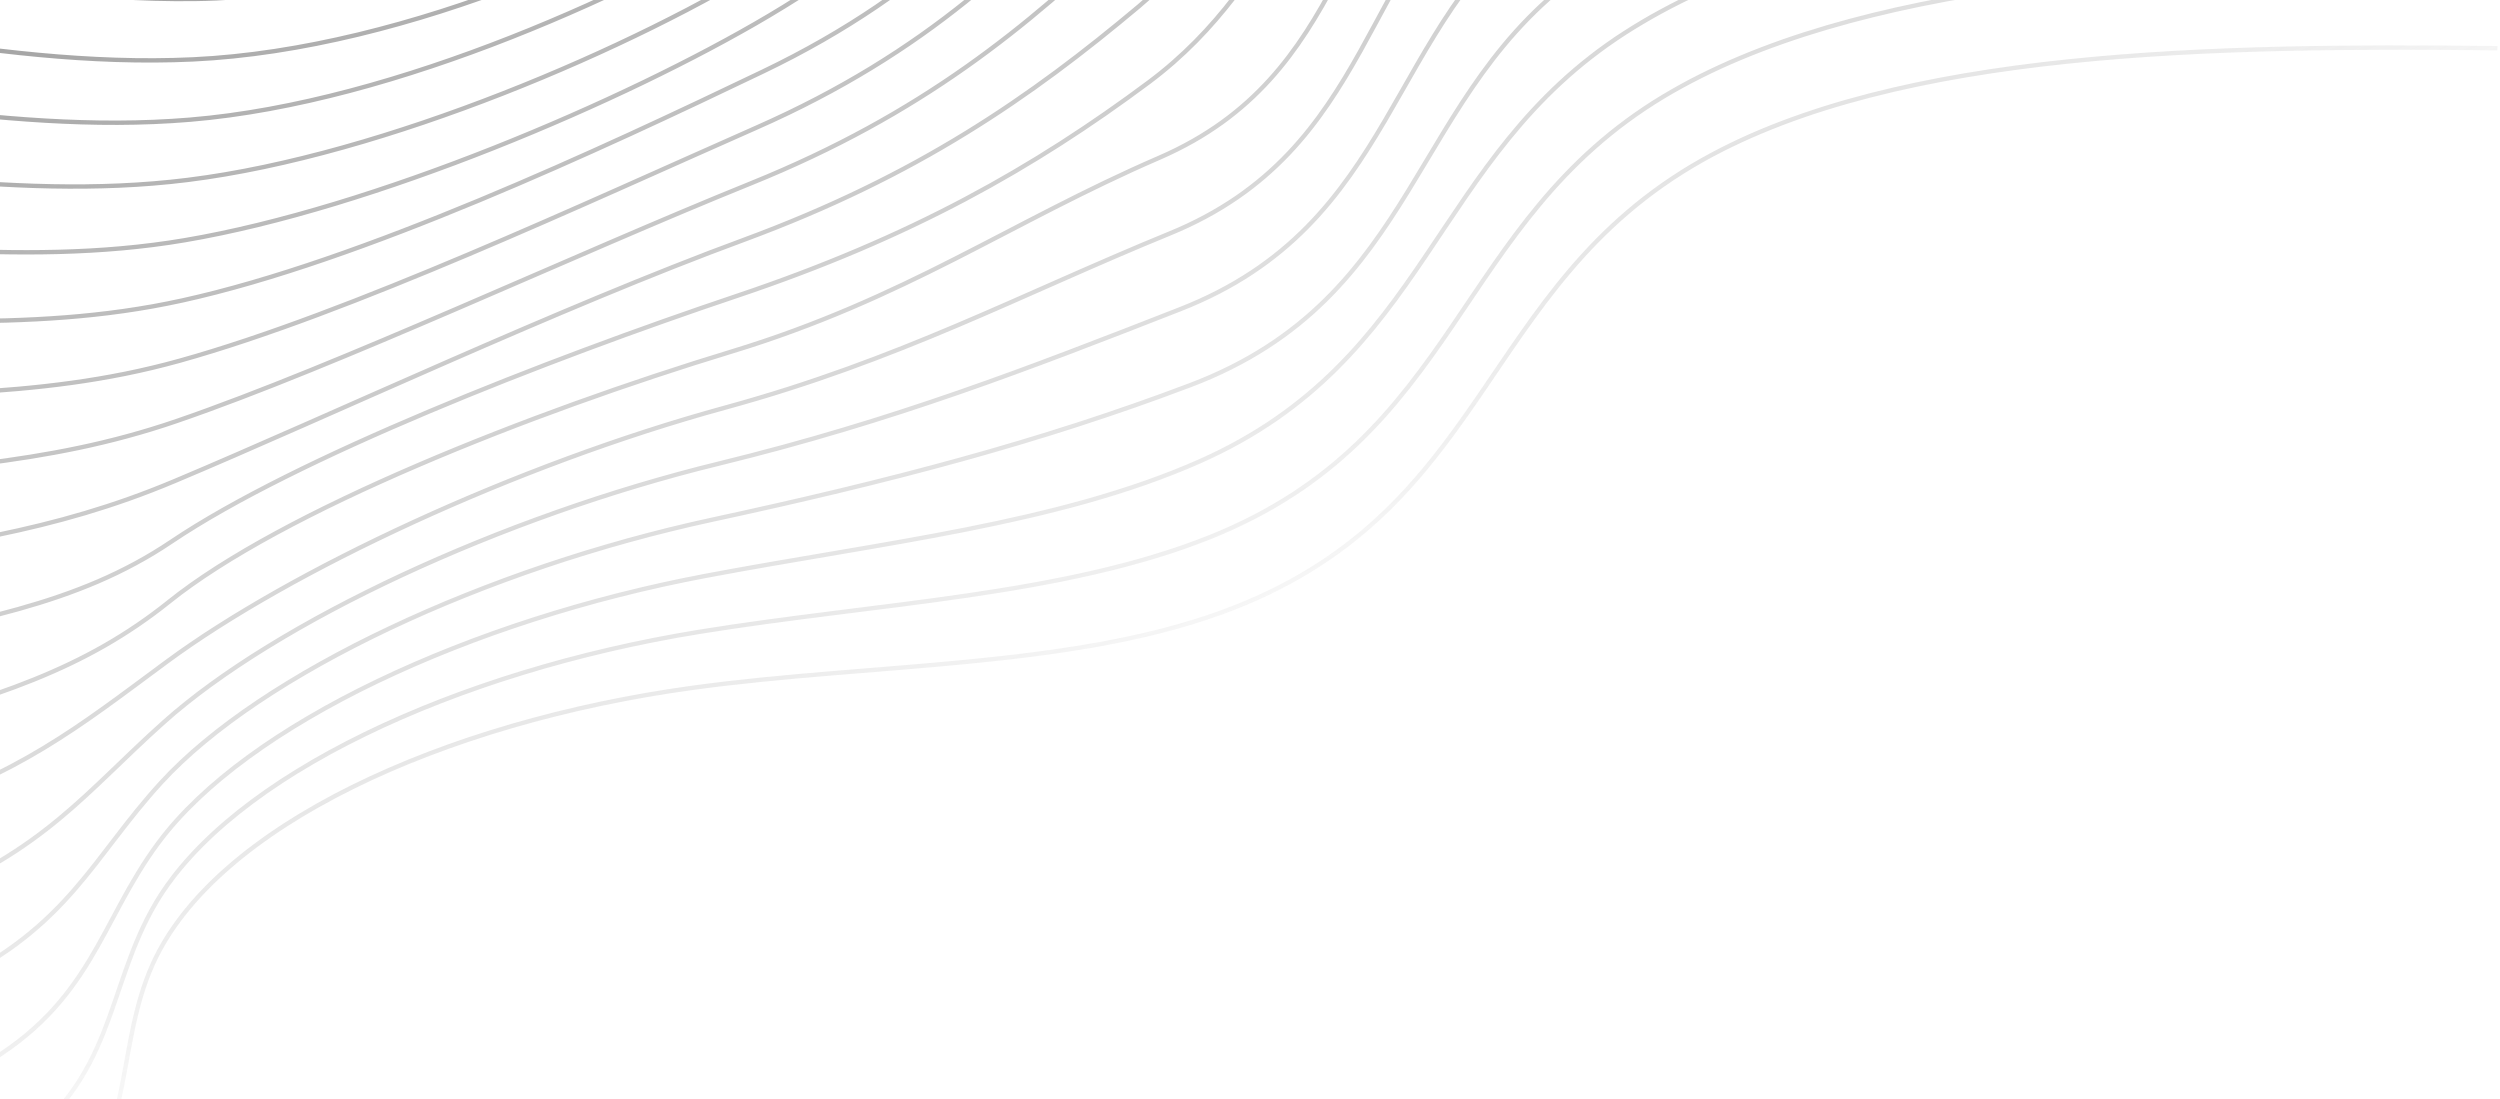<svg width="946" height="416" viewBox="0 0 946 416" fill="none" xmlns="http://www.w3.org/2000/svg">
<path opacity="0.8" d="M-303.913 634.102C-278.302 596.939 -249.931 557.69 -191.501 533.93C-125.949 507.274 -29.165 503.057 16.464 466.072C52.33 437.016 42.434 398.516 57.912 364.564C81.494 312.745 167.28 273.259 262.418 260.22C329.601 251.048 404.238 252.792 461.974 231.82C564.168 194.739 558.706 108.667 644.175 60.56C718.521 18.732 838.249 17.074 945.021 18.238M-339.518 610.349C-308.134 570.403 -273.456 528.762 -209.659 502.239C-142.866 474.465 -45.172 468.849 4.674 434.766C43.651 408.172 40.019 373.789 58.906 341.755C87.48 293.28 172.84 253.985 264.717 239.07C331.628 228.217 402.535 225.429 457.968 203.201C552.631 165.204 550.048 84.27 629.477 36.521C701.668 -6.823 818.811 -13.357 926.774 -14.368M-375.121 586.618C-337.964 543.868 -296.943 499.856 -227.836 470.54C-159.764 441.688 -61.491 434.673 -7.113 403.442C34.865 379.349 37.531 349.124 59.902 318.967C93.3 273.907 178.439 234.613 267.109 217.89C333.806 205.287 400.629 198.218 454.036 174.544C541.186 135.881 541.355 59.713 614.891 12.424C685.002 -32.679 799.319 -43.878 908.657 -47.023M-410.635 562.816C-367.65 517.313 -320.34 470.86 -245.94 438.801C-176.553 408.891 -77.74 400.457 -18.83 372.098C26.056 350.476 35.022 324.45 60.986 296.109C99.099 254.525 184.128 215.09 269.61 196.631C336.111 182.267 393.454 167.311 450.343 145.756C538.395 112.424 532.733 34.894 600.505 -11.805C668.277 -58.504 780.121 -74.459 890.741 -79.788M-446.351 539.125C-397.612 490.808 -343.941 442.053 -264.175 407.131C-193.472 376.184 -94.266 366.31 -30.639 340.783C17.081 321.633 32.29 299.854 61.978 273.3C104.564 235.222 189.743 195.526 272 175.43C338.415 159.186 389.665 139.257 446.464 117.048C529.527 84.587 523.872 10.005 585.953 -35.923C651.812 -84.632 760.645 -104.99 872.677 -112.474M-481.955 515.373C-427.443 464.273 -367.41 413.177 -282.351 375.432C-210.278 343.456 -110.733 332.134 -42.501 309.499C7.98 292.8 29.359 275.331 62.919 250.543C109.702 215.961 195.249 175.901 274.317 154.27C340.5 136.165 385.841 111.585 442.515 88.4C520.404 56.589 514.57 -14.864 571.275 -60.051C634.925 -110.689 741.153 -135.471 854.467 -145.139M-517.575 491.632C-457.291 437.769 -390.841 384.32 -300.489 343.732C-227.065 310.739 -127.421 297.837 -54.325 278.214C-1.177 263.937 32.087 253.224 63.95 227.714C106.799 193.288 200.832 156.136 276.748 133.05C342.736 112.983 382.183 84.124 438.695 59.682C511.098 28.269 505.326 -39.944 556.818 -84.16C618.15 -136.827 721.791 -166.002 836.481 -177.805M-553.162 467.889C-487.013 411.172 -414.257 355.473 -318.686 312.042C-243.854 278.041 -144.148 263.539 -66.097 246.879C-10.261 234.953 28.967 229.122 64.906 204.925C111.751 173.382 206.281 136.34 279.063 111.889C344.8 89.81 391.292 63.499 434.798 31.063C486.602 -7.679 495.783 -65.005 542.248 -108.208C601.095 -162.975 702.352 -196.413 818.343 -210.431M-588.783 444.148C-516.898 384.687 -437.651 326.637 -336.861 280.342C-260.64 245.344 -160.873 229.181 -77.884 215.554C-19.509 205.979 19.752 201.477 65.903 182.117C123.874 157.784 211.754 116.394 281.605 90.709C347.035 66.548 389.866 36.89 430.998 2.355C476.484 -35.857 486.207 -90.245 527.756 -132.356C583.989 -189.314 682.991 -226.964 800.376 -243.107M-624.386 420.396C-546.729 358.152 -461.046 297.8 -354.945 248.592C-277.316 212.606 -177.543 194.713 -89.599 184.208C-28.61 176.924 16.358 176.681 67.008 159.268C128.29 138.211 217.114 96.447 283.996 69.427C349.066 43.134 388.529 10.291 427.121 -26.434C466.566 -63.985 476.316 -115.617 513.207 -156.556C566.605 -215.763 663.609 -257.546 782.313 -275.873M-660.068 396.684C-576.619 331.647 -484.481 269.024 -373.235 216.973C-294.255 179.97 -194.42 160.296 -101.502 152.965C-37.918 147.941 12.684 151.897 67.869 136.531C132.5 118.548 222.23 76.532 286.273 48.288C350.871 19.802 387.374 -16.065 423.131 -55.061C456.866 -91.851 466.143 -140.877 498.524 -180.623C548.792 -242.141 644.039 -288.007 764.1 -308.478M-695.598 372.913C-606.377 305.092 -507.786 240.178 -391.358 185.244C-313.324 148.48 -215.897 126.191 -113.254 121.621C-47.02 118.828 9.163 126.891 68.937 113.703C136.918 98.755 227.442 56.446 288.72 27.059C352.773 -3.66 386.867 -42.472 419.309 -83.778C447.631 -119.787 455.937 -166.277 484.028 -204.771C506.908 -236.493 542.214 -265.139 587.474 -288.703C632.735 -312.268 686.857 -330.182 746.056 -341.194M-731.22 349.171C-636.208 278.557 -531.126 211.372 -409.534 153.544C-327.647 114.595 -227.723 91.179 -125.061 90.306C-56.158 89.713 5.641 101.804 69.93 90.894C141.187 78.799 236.34 38.386 291.111 5.858C350.362 -29.352 386.637 -68.751 415.45 -112.477C438.635 -147.676 445.51 -191.658 469.497 -228.9C512.268 -295.328 605.275 -349.048 727.994 -373.879M-766.823 325.419C-666.039 252.022 -554.447 182.576 -427.71 121.844C-344.397 81.918 -244.354 56.59 -136.83 58.991C-65.257 60.598 2.176 76.647 70.944 68.096C145.643 58.804 240.595 17.838 293.503 -15.342C352.613 -52.403 386.981 -95.039 411.575 -141.165C429.863 -175.563 434.881 -217.048 454.929 -253.028C493.352 -321.947 585.857 -379.57 709.858 -406.525M-802.444 301.678C-695.813 225.517 -577.64 153.95 -445.868 90.134C-360.982 49.331 -260.913 21.981 -148.637 27.676C-74.303 31.453 -1.214 51.408 71.94 45.287C150.247 38.768 242.361 -3.804 295.896 -36.563C357.612 -74.2 387.861 -121.359 407.662 -169.894C421.423 -203.612 424.049 -242.429 440.288 -277.136C473.79 -348.575 566.384 -410.081 691.723 -439.211M-838.049 277.925C-725.883 198.728 -600.687 125.261 -464.027 58.444C-377.77 16.613 -277.435 -12.649 -160.426 -3.629C-83.349 2.308 -4.531 26.11 72.934 22.479C154.887 18.631 247.13 -23.911 298.323 -57.743C358.904 -97.794 389.441 -147.699 403.841 -198.572C413.204 -231.782 413.142 -267.728 425.831 -301.285C453.82 -375.222 547.02 -440.592 673.772 -471.917M-873.58 254.154C-755.367 172.342 -624.392 96.24 -482.13 26.705C-394.484 -16.144 -293.846 -47.337 -172.141 -34.993C-92.266 -26.887 -7.665 0.752 73.945 -0.399C159.693 -1.575 251.844 -44.087 300.715 -79.023C360.16 -121.447 391.539 -174.261 399.964 -227.34C405.152 -260.022 402.049 -293.068 411.299 -325.493C433.075 -401.888 527.619 -471.184 655.69 -504.673" stroke="url(#paint0_linear_998_9715)" stroke-width="1.652" stroke-miterlimit="10"/>
<defs>
<linearGradient id="paint0_linear_998_9715" x1="79.39" y1="-36.043" x2="251.829" y2="367.705" gradientUnits="userSpaceOnUse">
<stop stop-color="#8A8A8A"/>
<stop offset="1" stop-color="#8A8A8A" stop-opacity="0"/>
</linearGradient>
</defs>
</svg>
